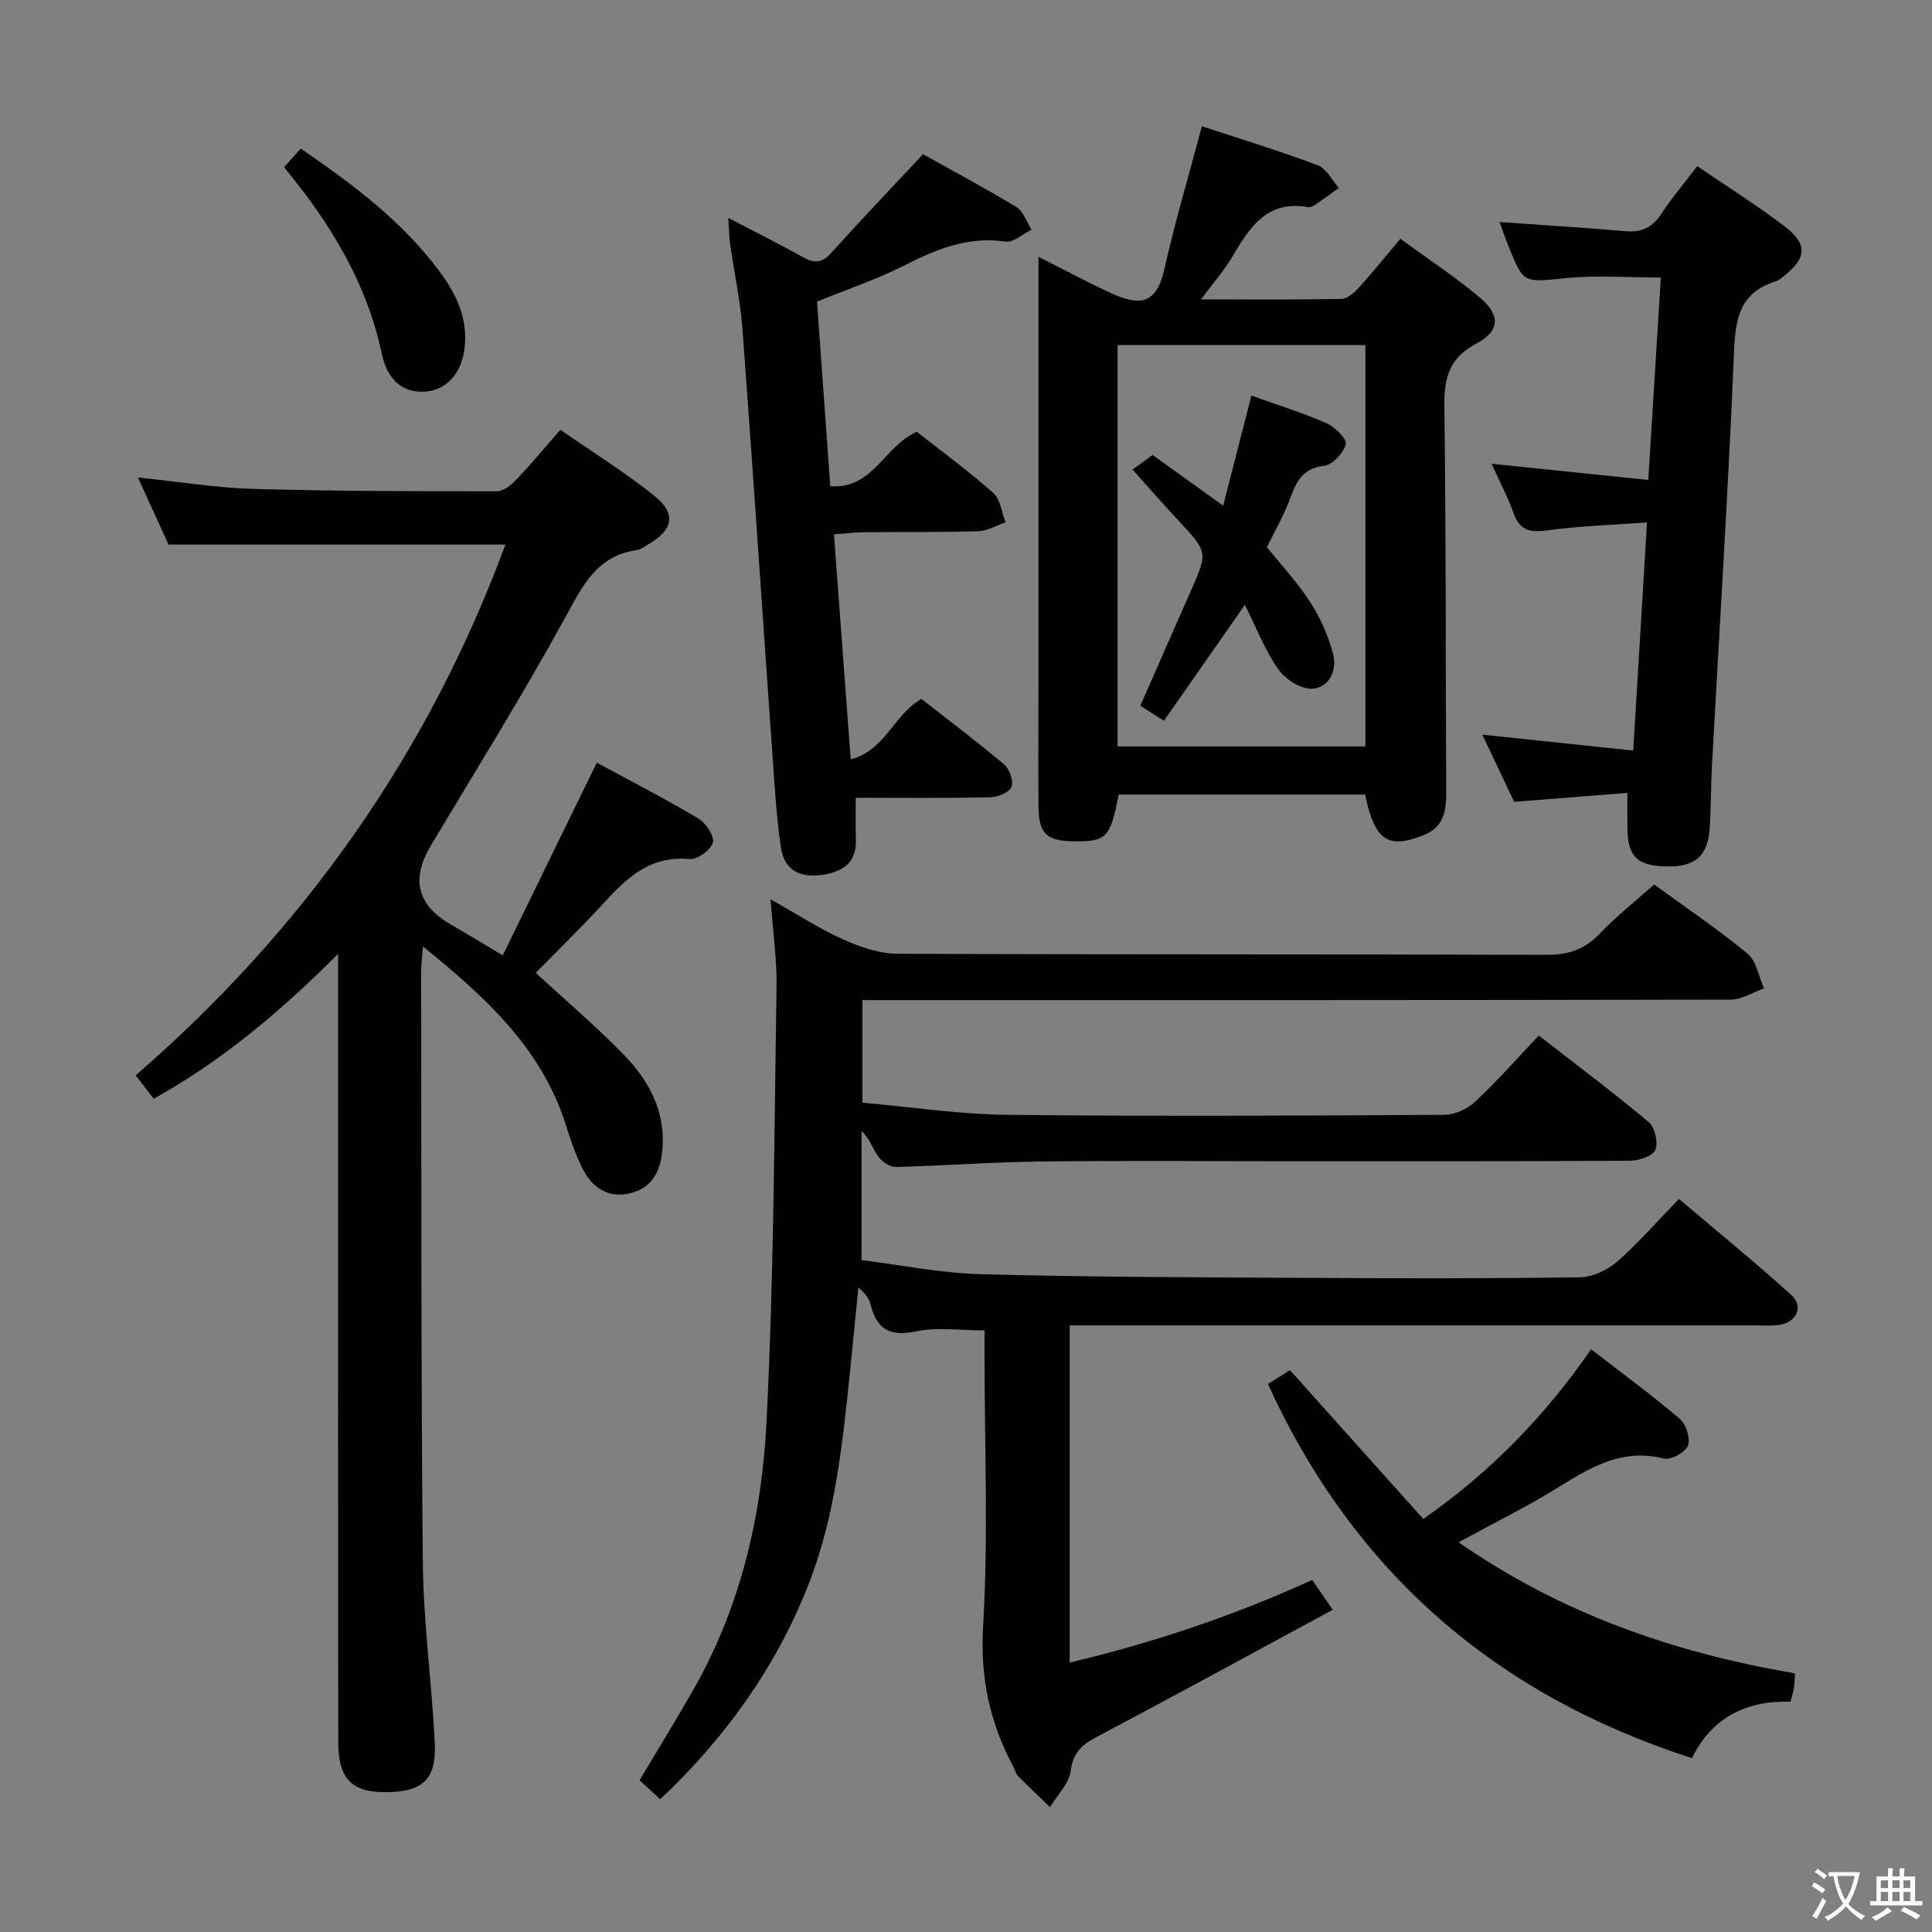 <svg enable-background="new 0 0 400 400" viewBox="0 0 400 400" xmlns="http://www.w3.org/2000/svg"><rect x="0" y="0" width="400" height="400" fill="#808080" stroke="none"/><path d="m377.9 391.2c-.2.3-.4.5-.6.8-.7-.6-1.4-1-2.2-1.5.2-.3.4-.5.5-.8.6.4 1.4.8 2.3 1.5zm-1.8 6.1c-.2-.2-.5-.4-.9-.6.4-.6.8-1.2 1.2-1.9s.7-1.3.9-1.9c.3.3.5.5.8.7-.7 1.3-1.4 2.6-2 3.7zm2.2-9c-.3.3-.5.5-.6.8-.6-.6-1.3-1.1-2-1.5.3-.3.5-.5.6-.7.6.5 1.3.9 2 1.4zm.3.2v-.9h2 4.5c-.3 1.3-.6 2.5-1 3.6s-.9 2.1-1.4 3c.4.5 1 1 1.6 1.4s1.2.8 1.9 1.1c-.3.2-.5.4-.8.8-.4-.3-1-.7-1.6-1.2s-1.2-1.1-1.6-1.6c-.5.6-1.1 1.1-1.7 1.6s-1.4.9-2.1 1.4c-.1-.3-.3-.5-.7-.8.6-.2 1.2-.5 1.9-1s1.4-1.1 2-1.8c-.5-.8-.9-1.6-1.2-2.5s-.6-2-.8-3.2c-.4.1-.7.1-1 .1zm2.5 2.7c.3 1 .7 1.7 1 2.2.3-.5.6-1.1 1-2s.6-1.9.9-3h-3.2-.4c.1.9.3 1.8.7 2.8z" fill="#fbfcfa"/><path d="m396.5 388.5v1.5 3.6h1.5v.9c-.4 0-1 0-1.7 0h-7.9c-.5 0-.9 0-1.2 0v-.9h1.3v-3.5c0-.7 0-1.2 0-1.6h2.4c0-.8 0-1.4 0-1.7h1c0 .3-.1.8-.1 1.7h1.5c0-.8 0-1.4 0-1.7h1c0 .3-.1.9-.1 1.7zm-8.2 9.2c-.2-.3-.5-.5-.8-.8.8-.3 1.4-.6 1.9-.9s1-.7 1.4-1.1c.3.3.6.5.9.8-1.6 1-2.8 1.6-3.4 2zm2.6-6.8v-1.6h-1.5v1.6zm0 2.7v-1.9h-1.5v1.9zm2.4-2.7v-1.6h-1.5v1.6zm0 2.7v-1.9h-1.5v1.9zm.2 2 .7-.8c.4.2.9.5 1.6.8s1.3.7 1.8 1c-.3.3-.5.5-.8.8-.4-.3-1.5-1-3.3-1.8zm2-4.7v-1.6h-1.4v1.6zm0 2.7v-1.9h-1.4v1.9z" fill="#fbfcfa"/><g fill="#010100"><path d="m271.68 327.11c1.26 1.84 2.37 3.46 4.25 6.18-16.45 8.89-32.46 17.65-48.59 26.17-3.15 1.66-5.16 3.21-5.66 7.16-.34 2.65-2.79 5.03-4.29 7.53-2.22-2.15-4.47-4.27-6.64-6.47-.44-.45-.57-1.19-.88-1.77-4.92-9.14-6.97-18.51-6.33-29.24 1.1-18.43.3-36.98.3-55.48 0-1.8 0-3.61 0-5.74-4.98 0-9.73-.74-14.12.19-5.38 1.13-8.16-.33-9.45-5.48-.31-1.25-1.09-2.38-2.56-3.6-.54 5.43-1.05 10.86-1.61 16.28-1.61 15.52-3.06 31.07-8.93 45.78-6.78 16.98-17.2 31.38-30.48 43.9-1.54-1.42-2.87-2.65-4.27-3.94 3.97-6.68 7.91-13 11.55-19.49 9.46-16.87 13.74-35.44 14.71-54.38 1.54-30.07 1.61-60.22 2.1-90.34.09-5.61-.74-11.23-1.24-18.18 5.57 3.13 10.09 6.09 14.95 8.27 3.5 1.57 7.45 2.98 11.21 3 44.83.2 89.66.07 134.49.23 4.52.02 7.89-1.1 11.01-4.38 3.42-3.6 7.37-6.7 11.27-10.18 6.58 4.79 13.21 9.25 19.33 14.31 1.86 1.53 2.32 4.75 3.42 7.2-2.31.81-4.62 2.32-6.93 2.32-57.83.13-115.66.1-173.48.1-1.97 0-3.95 0-6.26 0v21.24c9.95.87 19.96 2.4 29.99 2.51 30.16.34 60.33.18 90.49 0 2.16-.01 4.78-1.2 6.38-2.7 4.48-4.19 8.55-8.82 13.18-13.71 7.75 6.03 15.45 11.79 22.8 17.96 1.27 1.07 1.97 4.29 1.3 5.78-.59 1.3-3.47 2.17-5.35 2.18-23.16.14-46.33.09-69.49.1-17.5 0-35-.15-52.49.06-9.97.12-19.93.88-29.9 1.13-1.21.03-2.82-1.06-3.58-2.11-1.19-1.65-1.81-3.72-3.51-5.36v26.75c8.1 1 16.42 2.7 24.78 2.92 22.3.6 44.62.64 66.94.76 19 .11 38 .15 56.99-.12 2.62-.04 5.7-1.47 7.72-3.23 4.38-3.81 8.21-8.25 12.81-12.99 7.98 6.77 15.81 13.13 23.27 19.89 2.56 2.32 1.14 5.58-2.32 6.16-1.62.27-3.32.13-4.99.13-45.33.01-90.66 0-135.99 0-1.95 0-3.9 0-6.12 0v69.81c17.32-4.12 33.85-9.65 50.22-17.11z"/><path d="m110.92 201.42c6.12 5.65 12.6 11.12 18.46 17.2 5.06 5.25 8.41 11.57 7.77 19.32-.36 4.31-1.96 7.86-6.42 9.04-4.73 1.25-8.14-1.03-10.18-5.16-1.39-2.81-2.43-5.83-3.37-8.83-4.99-15.89-16.55-26.45-29.6-37.03-.18 2.21-.38 3.6-.38 4.98.06 40.82-.05 81.64.34 122.46.12 12.44 1.84 24.85 2.47 37.29.39 7.66-2.38 10.25-9.92 10.36-7.23.11-10.06-2.72-10.06-10.43-.05-40.82-.03-81.65-.03-122.47 0-13.13 0-26.26 0-40.66-11.98 11.98-24.05 22.15-38.18 29.99-1.28-1.67-2.38-3.09-3.72-4.84 34.94-30.3 60.64-66.83 76.54-109.89-23.28 0-46.21 0-69.74 0-1.8-3.94-3.91-8.57-6.34-13.89 8.46.87 16.14 2.14 23.86 2.36 16.81.48 33.63.49 50.45.5 1.36 0 2.96-1.3 4.02-2.41 2.98-3.12 5.74-6.46 9.13-10.33 6.58 4.57 13.34 8.76 19.49 13.71 4.62 3.72 3.84 7.08-1.42 10.09-.72.41-1.44 1.01-2.22 1.11-8.35 1.14-11.26 7.42-14.87 14-8.78 16.03-18.47 31.56-27.85 47.26-4.09 6.85-2.76 12.27 4.12 16.22 3.3 1.9 6.55 3.89 10.82 6.43 6.5-13.31 12.86-26.35 19.47-39.9 6.9 3.74 14.09 7.44 21.02 11.56 1.56.92 3.36 3.64 3.01 4.99-.4 1.52-3.23 3.56-4.81 3.41-8.28-.8-13.2 4.07-18.12 9.47-4.5 4.89-9.28 9.53-13.74 14.09z"/><path d="m282.63 164.5c-17.21 0-34.15 0-51.03 0-1.73 9.08-2.5 9.83-9.73 9.67-5.14-.11-6.8-1.68-6.85-6.94-.09-8.16-.02-16.32-.02-24.48 0-27.81 0-55.62 0-83.43 0-1.78 0-3.56 0-6.16 5.25 2.65 9.75 5.06 14.37 7.23 5.81 2.72 9.87 3.41 11.67-4.56 2.22-9.84 5.1-19.53 7.8-29.69 7.76 2.56 15.97 5.07 23.99 8.07 1.79.67 2.93 3.09 4.37 4.7-1.67 1.19-3.31 2.41-5.01 3.55-.39.27-.98.5-1.41.42-8.39-1.48-12.02 4.11-15.57 10.15-1.72 2.93-4.01 5.52-6.57 8.96 10.25 0 19.68.08 29.09-.1 1.21-.02 2.62-1.24 3.54-2.26 2.88-3.18 5.58-6.53 8.67-10.2 5.68 4.17 11.38 7.91 16.55 12.27 4.22 3.56 4.02 6.87-.84 9.44-5.59 2.95-6.69 7.06-6.61 12.92.35 26.64.25 53.28.38 79.93.02 3.9-.47 7.26-4.71 8.93-7.36 2.92-10.08 1.14-12.08-8.42zm.06-9.96c0-27.83 0-55.37 0-83.1-17.35 0-34.39 0-51.31 0v83.1z"/><path d="m169.15 62.44c.9 12.52 1.81 25.09 2.75 38.22 8.93.67 11.13-8.35 17.93-11.26 5.05 3.98 10.65 8.09 15.83 12.67 1.48 1.31 1.72 4.01 2.53 6.08-1.89.64-3.77 1.77-5.67 1.83-7.82.24-15.65.13-23.48.21-1.95.02-3.91.26-6.38.43 1.15 15.5 2.27 30.55 3.47 46.6 7.19-1.9 8.84-9.17 14.62-12.52 5.54 4.34 11.48 8.79 17.14 13.57 1.12.95 2.02 3.5 1.52 4.66-.5 1.17-2.87 2.11-4.44 2.14-9.11.2-18.23.1-27.79.1 0 3.18-.08 5.96.02 8.74.16 4.67-2.73 6.56-6.69 7.18-5.04.8-8.16-1.05-8.83-5.64-.87-5.9-1.24-11.88-1.66-17.84-2.11-29.84-4.09-59.68-6.3-89.51-.43-5.77-1.69-11.48-2.51-17.23-.23-1.57-.25-3.18-.43-5.75 5.64 2.94 10.51 5.35 15.23 8.01 2.34 1.32 4.02 1.53 6.02-.69 6.09-6.77 12.39-13.36 19.07-20.51 6.14 3.43 12.85 7.01 19.34 10.95 1.45.88 2.1 3.08 3.12 4.67-1.81.88-3.75 2.71-5.39 2.47-7.87-1.16-14.5 1.66-21.25 5.09-5.62 2.82-11.64 4.83-17.77 7.33z"/><path d="m341 108.16c-7.34.54-14.12.74-20.79 1.66-3.55.49-5.59-.07-6.84-3.58-1.17-3.26-2.81-6.36-4.55-10.22 10.89 1.12 21.29 2.2 32.44 3.35.9-14.43 1.74-28.07 2.6-41.91-6.81 0-13.3-.51-19.66.12-8.75.87-8.72 1.25-11.87-6.58-.73-1.81-1.37-3.67-1.87-5.03 8.64.61 17.38 1.15 26.1 1.9 3.38.29 5.61-.84 7.46-3.68 2.17-3.31 4.76-6.35 7.38-9.79 6.26 4.28 12.33 8.08 18.01 12.4 4.89 3.71 4.67 6.61-.07 10.35-.52.41-1.06.9-1.67 1.09-8.45 2.61-8.43 9.22-8.74 16.5-1.19 27.9-2.96 55.78-4.48 83.67-.24 4.32-.19 8.66-.47 12.98-.38 5.9-3.06 8.18-9.11 7.99-6.07-.18-7.89-2.07-7.94-8.26-.01-1.99 0-3.98 0-6.96-7.89.62-15.42 1.22-23.44 1.85-2.08-4.39-4.25-8.97-6.59-13.91 10.45 1.11 20.44 2.16 31.24 3.3.97-16.05 1.89-31.2 2.86-47.24z"/><path d="m262.51 286.55c1.84-1.15 3.23-2.02 4.57-2.87 9.26 10.33 18.41 20.55 27.6 30.81 14.26-9.96 25.31-21.54 34.74-35.13 6.42 4.96 12.59 9.48 18.4 14.43 1.29 1.1 2.21 4.07 1.64 5.53-.55 1.39-3.55 3.03-4.98 2.66-8.46-2.16-14.94 1.66-21.65 5.83-6.58 4.1-13.58 7.53-20.84 11.5 21.27 14.79 44.56 22.87 69.65 27.14-.07 1.1-.08 2.02-.21 2.92-.12.81-.38 1.6-.71 2.95-9.07-.3-16.31 3.23-20.42 11.69-40.68-13.14-69.98-38.5-87.79-77.46z"/><path d="m58.83 34.61c1.17-1.31 2.24-2.51 3.44-3.85 10.75 7.39 20.97 14.98 28.69 25.39 3.42 4.6 5.87 9.57 5.26 15.62-.53 5.26-3.53 8.89-7.97 9.29-4.62.42-8-2.13-9.22-7.89-2.45-11.6-7.74-21.79-14.58-31.29-1.73-2.43-3.64-4.72-5.62-7.27z"/><path d="m240.98 149.23c-1.75-1.11-3.11-1.97-4.89-3.1 3.5-7.95 6.93-15.81 10.4-23.65 3.62-8.16 3.62-8.13-2.54-14.74-3.06-3.28-6.01-6.66-9.47-10.52 1.36-.99 2.55-1.85 4.16-3.02 4.56 3.28 9.26 6.65 14.6 10.5 1.94-7.57 3.84-14.97 5.85-22.79 5.38 1.93 10.57 3.53 15.52 5.7 1.75.77 4.28 3.24 4.01 4.35-.44 1.82-2.74 4.28-4.48 4.48-4.59.52-5.81 3.45-7.13 7-1.21 3.26-2.98 6.31-4.7 9.85 2.92 3.65 6.33 7.29 8.99 11.42 2.1 3.26 3.75 7 4.71 10.75.84 3.31-.79 6.96-4.39 7.13-2.32.11-5.53-1.98-6.98-4.05-2.72-3.87-4.45-8.43-6.9-13.32-5.86 8.4-11.24 16.11-16.76 24.01z"/></g></svg>